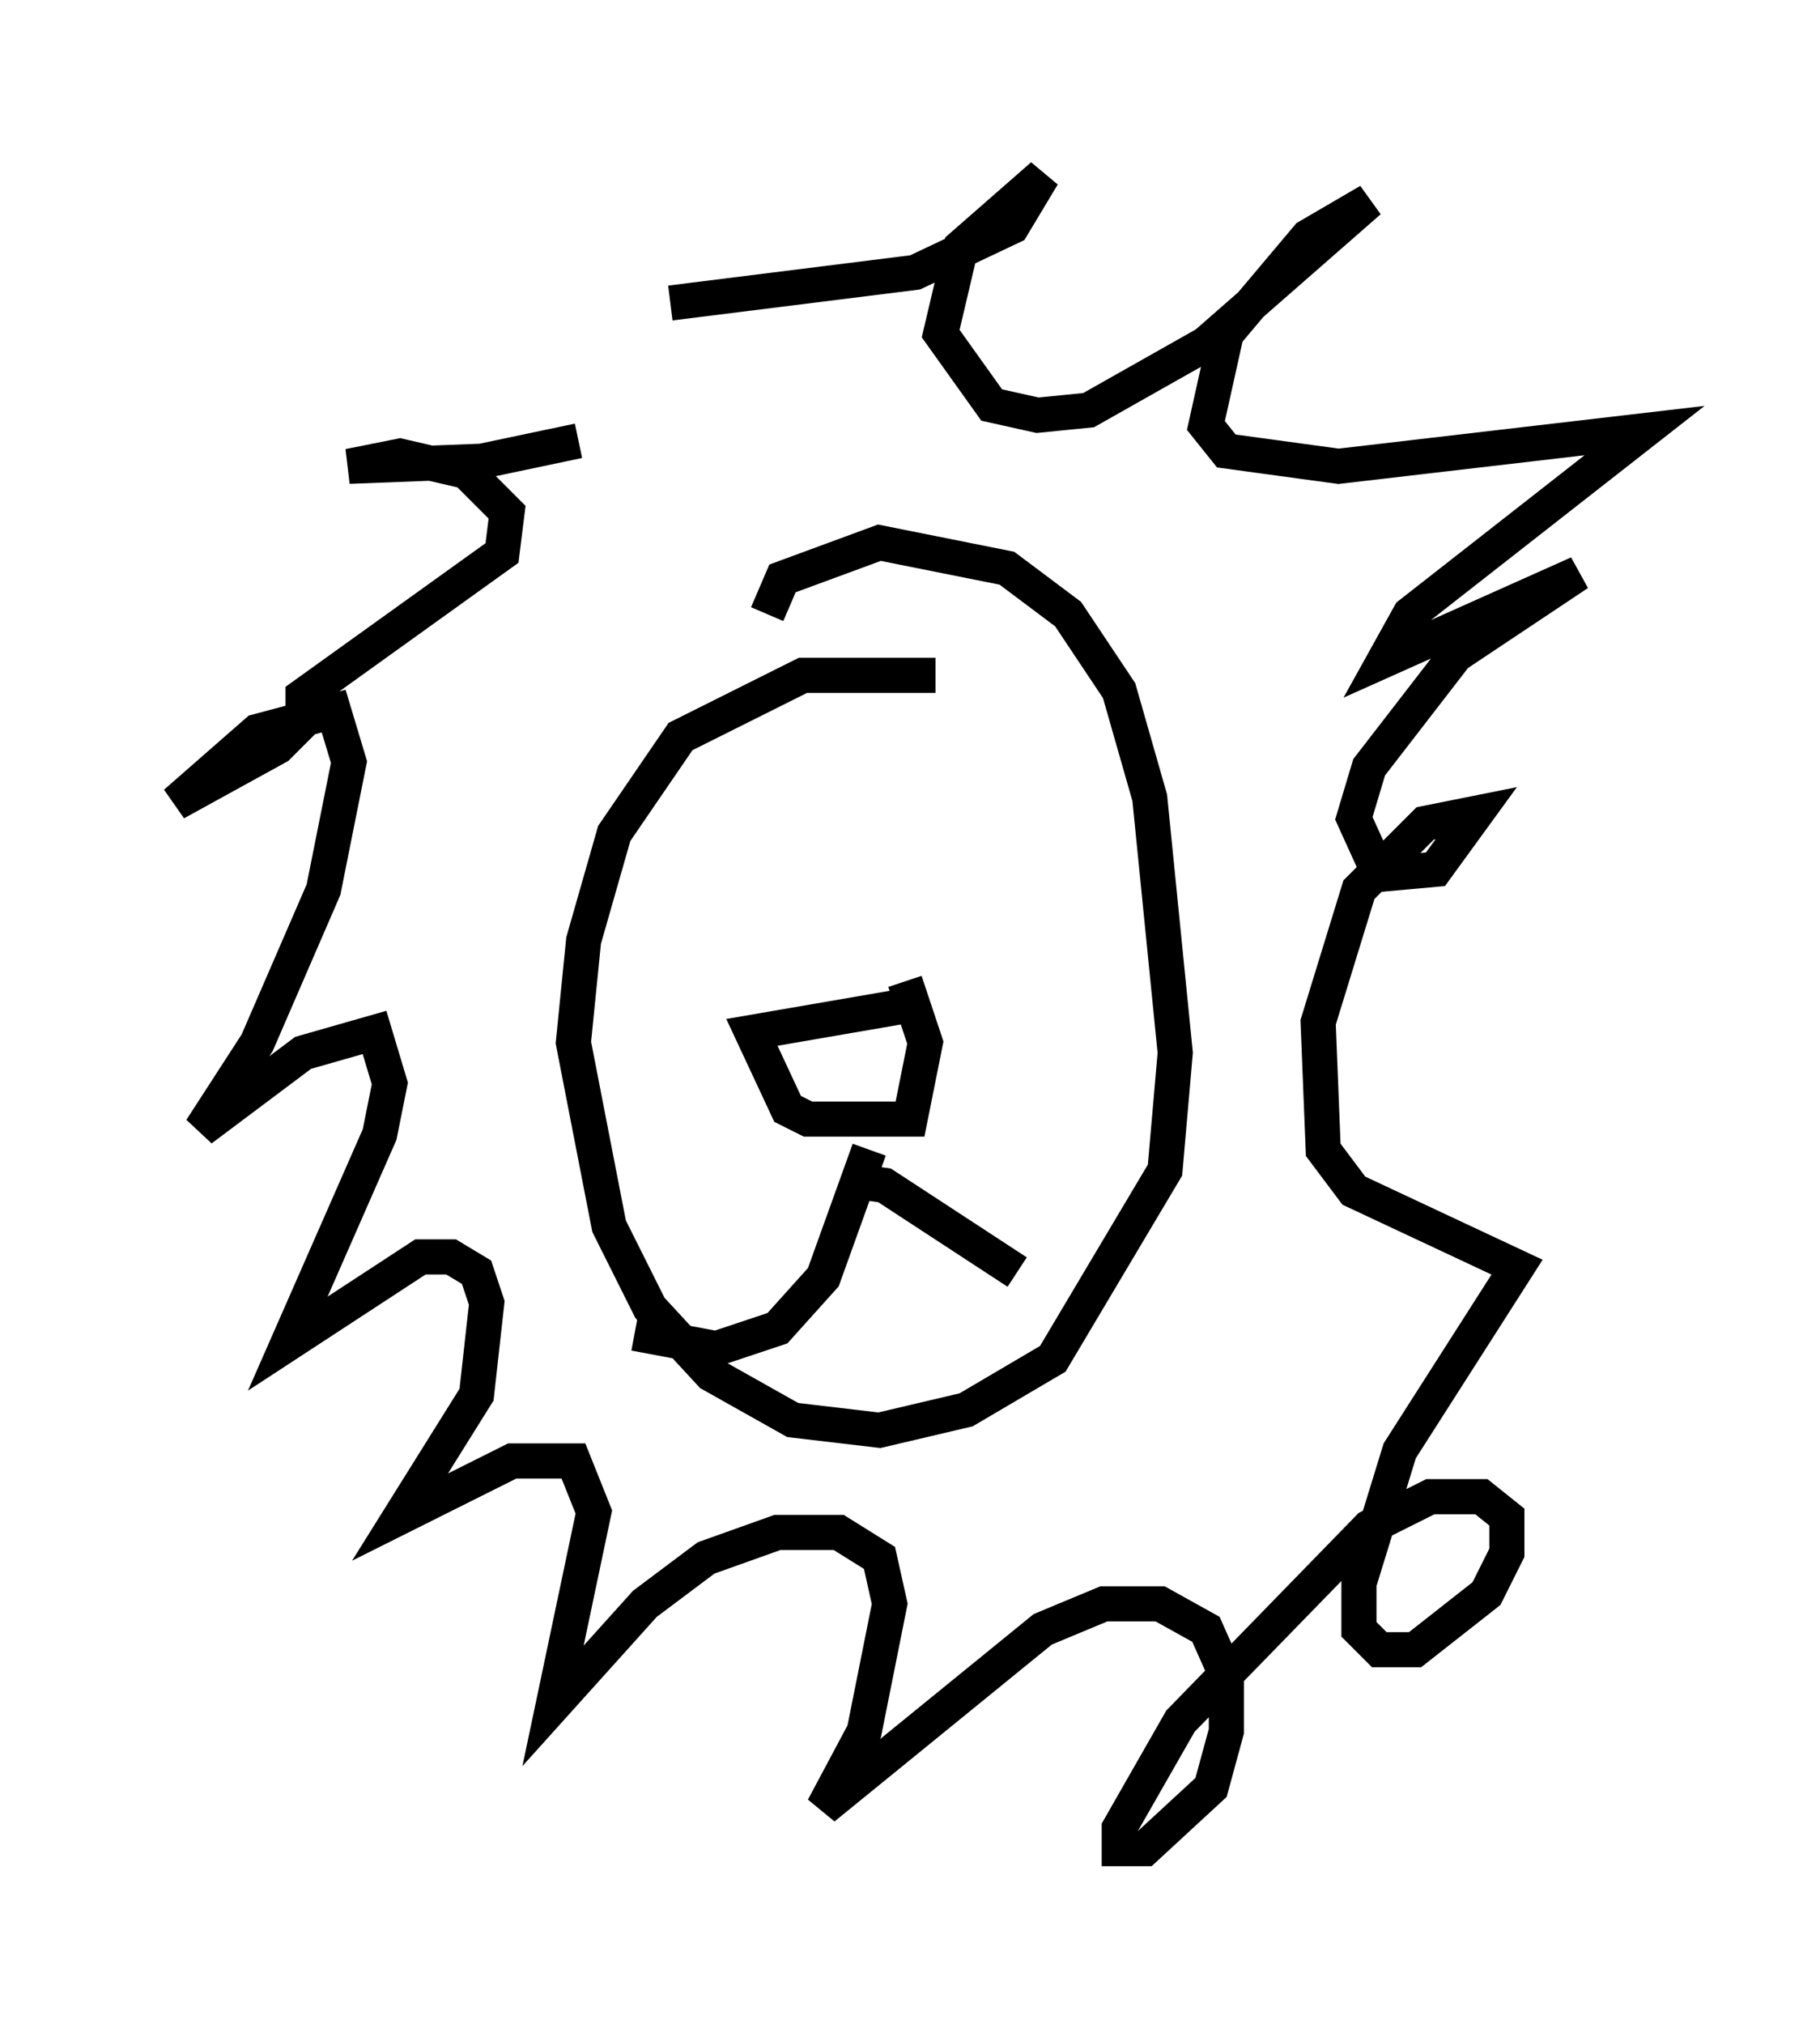 <?xml version="1.0" encoding="utf-8" ?>
<svg baseProfile="full" height="57.642" version="1.1" width="51.832" xmlns="http://www.w3.org/2000/svg" xmlns:ev="http://www.w3.org/2001/xml-events" xmlns:xlink="http://www.w3.org/1999/xlink"><defs /><rect fill="white" height="57.642" width="51.832" x="0" y="0" /><path d="M20.978, 9.503 m-4.503, 3.05 l-2.76, 0.581 -3.777, 0.145 l1.453, -0.291 1.888, 0.436 l1.162, 1.162 -0.145, 1.162 l-5.665, 4.067 0.0, 0.726 l-0.726, 0.726 -2.905, 1.598 l2.324, -2.034 2.179, -0.581 l0.436, 1.453 -0.726, 3.631 l-1.888, 4.358 -1.598, 2.469 l2.905, -2.179 2.034, -0.581 l0.436, 1.453 -0.291, 1.453 l-2.615, 5.955 3.777, -2.469 l0.872, 0.0 0.726, 0.436 l0.291, 0.872 -0.291, 2.615 l-2.179, 3.486 3.196, -1.598 l1.743, 0.0 0.581, 1.453 l-1.162, 5.52 2.615, -2.905 l1.743, -1.307 2.034, -0.726 l1.743, 0.0 1.162, 0.726 l0.291, 1.307 -0.726, 3.631 l-1.162, 2.179 6.246, -5.084 l1.743, -0.726 1.598, 0.0 l1.307, 0.726 0.581, 1.307 l0.0, 1.598 -0.436, 1.598 l-1.888, 1.743 -0.726, 0.0 l0.0, -0.581 1.743, -3.05 l5.374, -5.52 1.743, -0.872 l1.453, 0.0 0.726, 0.581 l0.0, 1.017 -0.581, 1.162 l-2.034, 1.598 -1.017, 0.0 l-0.581, -0.581 0.0, -1.307 l1.162, -3.777 3.341, -5.229 l-4.648, -2.179 -0.872, -1.162 l-0.145, -3.631 1.162, -3.777 l1.888, -1.888 1.453, -0.291 l-1.162, 1.598 -1.598, 0.145 l-0.726, -1.598 0.436, -1.453 l2.469, -3.196 3.486, -2.324 l-5.52, 2.469 0.726, -1.307 l6.682, -5.229 -8.715, 1.017 l-3.196, -0.436 -0.581, -0.726 l0.581, -2.615 2.324, -2.76 l1.743, -1.017 -4.648, 4.067 l-3.341, 1.888 -1.453, 0.145 l-1.307, -0.291 -1.453, -2.034 l0.581, -2.469 2.324, -2.034 l-0.872, 1.453 -2.76, 1.307 l-6.972, 0.872 m7.553, 10.603 l-3.777, 0.0 -3.486, 1.743 l-1.888, 2.76 -0.872, 3.05 l-0.291, 2.905 1.017, 5.229 l1.162, 2.324 1.743, 1.888 l2.324, 1.307 2.469, 0.291 l2.469, -0.581 2.469, -1.453 l3.196, -5.374 0.291, -3.341 l-0.726, -7.263 -0.872, -3.05 l-1.453, -2.179 -1.743, -1.307 l-3.631, -0.726 -2.76, 1.017 l-0.436, 1.017 m3.777, 11.184 l-4.212, 0.726 1.017, 2.179 l0.581, 0.291 2.905, 0.0 l0.436, -2.179 -0.581, -1.743 m-1.017, 4.793 l-1.307, 3.631 -1.307, 1.453 l-1.743, 0.581 -2.324, -0.436 m6.101, -4.358 l1.017, 0.145 3.777, 2.469 " fill="none" stroke="black" stroke-width="1" /></svg>